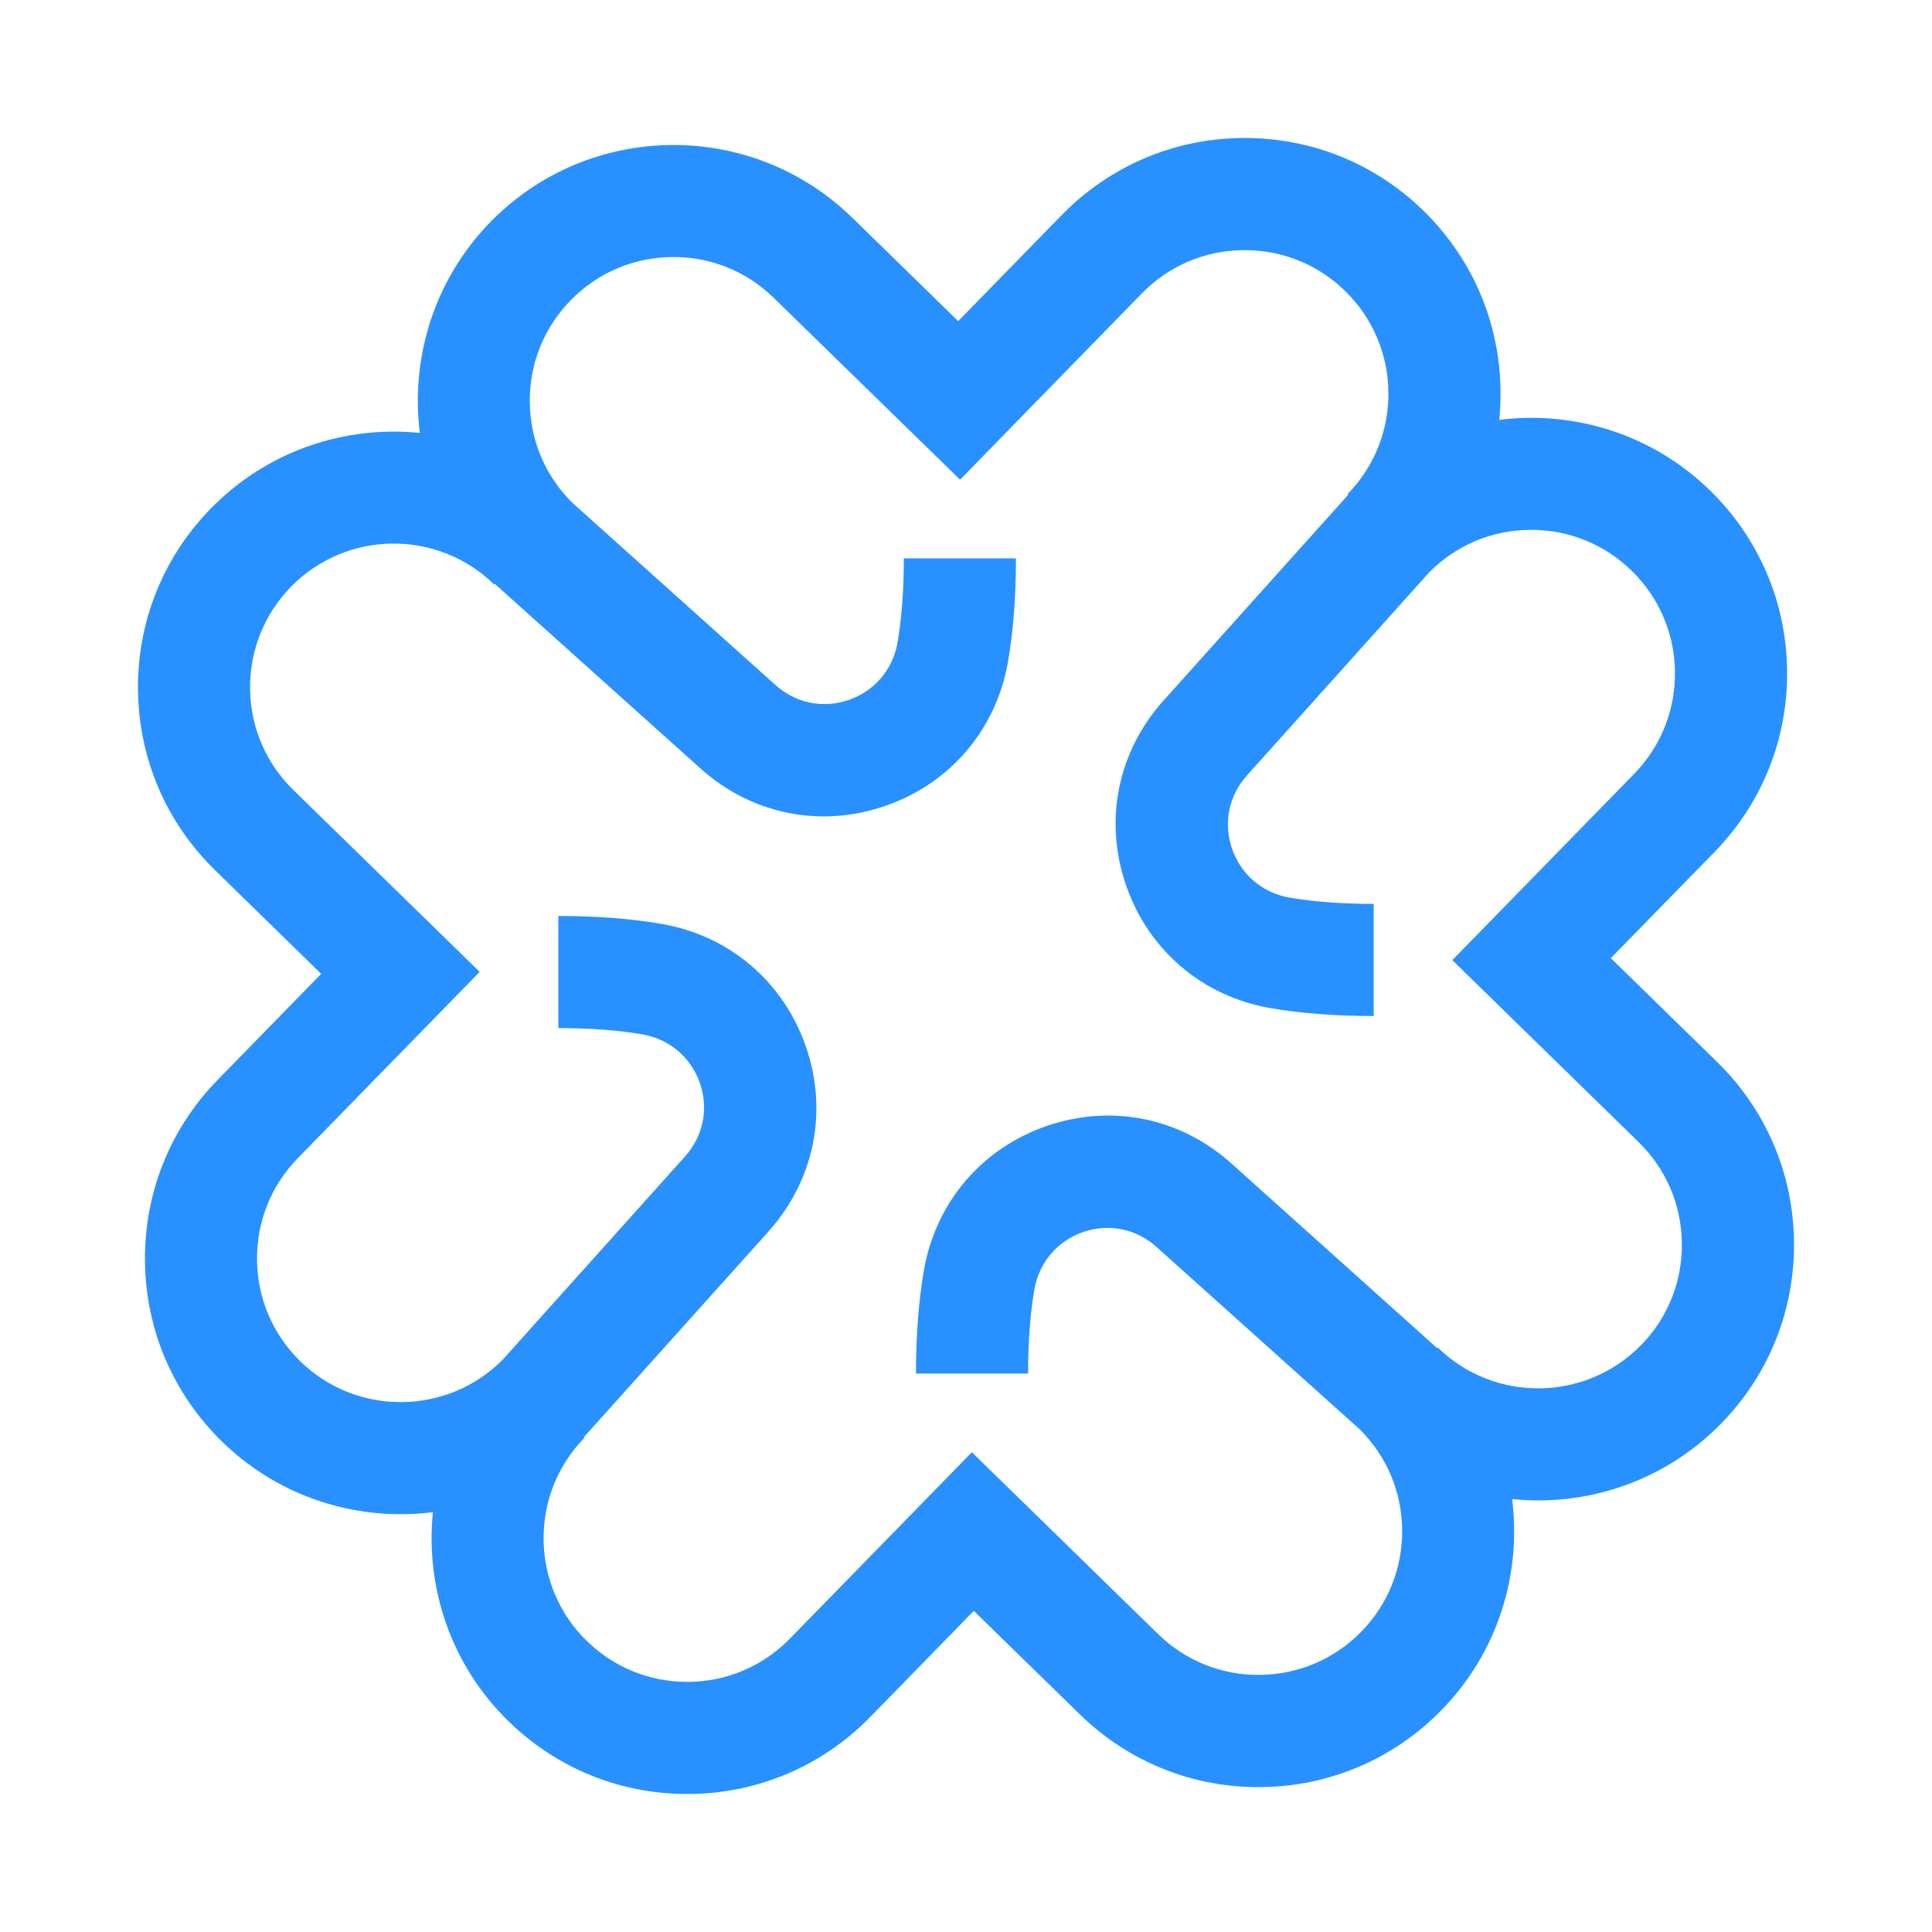 <svg width="28" height="28" viewBox="0 0 28 28" fill="none" xmlns="http://www.w3.org/2000/svg">
<path d="M26 17.995C25.988 17.005 25.591 16.078 24.882 15.387L23.345 13.886L24.846 12.35C25.538 11.641 25.912 10.706 25.9 9.715C25.888 8.725 25.491 7.799 24.782 7.107C23.942 6.288 22.81 5.949 21.728 6.085C21.742 5.945 21.749 5.804 21.747 5.662C21.735 4.672 21.338 3.746 20.63 3.054C19.932 2.373 19.015 2 18.041 2C18.026 2 18.011 2 17.995 2C17.005 2.012 16.079 2.409 15.387 3.117L13.887 4.654L12.35 3.154C10.887 1.726 8.535 1.755 7.107 3.218C6.287 4.058 5.949 5.192 6.085 6.275C4.999 6.164 3.874 6.531 3.054 7.371C2.363 8.079 1.988 9.015 2 10.005C2.012 10.995 2.409 11.921 3.118 12.613L4.655 14.114L3.155 15.65C2.463 16.359 2.089 17.294 2.101 18.285C2.113 19.275 2.51 20.201 3.218 20.893C3.938 21.595 4.873 21.945 5.807 21.945C5.963 21.945 6.119 21.935 6.274 21.916C6.164 23.002 6.53 24.126 7.37 24.946C8.068 25.627 8.985 26 9.959 26C9.974 26 9.989 26 10.005 26C10.995 25.988 11.921 25.591 12.613 24.883L14.113 23.346L15.65 24.846C16.359 25.538 17.295 25.913 18.285 25.9C19.275 25.888 20.201 25.491 20.893 24.782C21.713 23.942 22.051 22.809 21.915 21.726C22.04 21.739 22.167 21.745 22.293 21.745C23.257 21.745 24.221 21.372 24.946 20.629C25.638 19.921 26.012 18.985 26 17.995ZM23.783 19.494C22.981 20.316 21.66 20.332 20.838 19.53L20.829 19.539L20.816 19.527L17.845 16.861C17.106 16.197 16.104 15.995 15.165 16.32C14.224 16.647 13.561 17.428 13.39 18.41C13.314 18.85 13.275 19.354 13.275 19.907H14.9C14.9 19.447 14.931 19.036 14.991 18.688C15.059 18.297 15.323 17.986 15.697 17.856C16.069 17.727 16.466 17.807 16.759 18.07L19.704 20.713C20.096 21.101 20.314 21.616 20.321 22.167C20.328 22.723 20.118 23.249 19.729 23.647C19.341 24.044 18.821 24.267 18.264 24.274C17.709 24.282 17.183 24.071 16.785 23.683L14.085 21.047L11.449 23.747C11.061 24.145 10.541 24.368 9.985 24.375C9.976 24.375 9.967 24.375 9.959 24.375C9.412 24.375 8.897 24.165 8.505 23.783C7.683 22.981 7.667 21.66 8.469 20.839L8.46 20.829L8.472 20.817L11.139 17.846C11.802 17.106 12.005 16.105 11.679 15.166C11.352 14.225 10.572 13.561 9.589 13.39C9.149 13.314 8.645 13.275 8.092 13.275V14.9C8.552 14.9 8.963 14.931 9.311 14.991C9.703 15.059 10.014 15.324 10.144 15.698C10.272 16.07 10.192 16.466 9.929 16.759L7.286 19.705C6.483 20.515 5.17 20.528 4.353 19.73C3.955 19.341 3.732 18.821 3.725 18.265C3.718 17.708 3.928 17.183 4.316 16.785L6.952 14.085L4.252 11.45C3.854 11.061 3.631 10.541 3.624 9.985C3.618 9.429 3.828 8.903 4.216 8.505C5.018 7.683 6.339 7.667 7.161 8.47L7.17 8.46L7.182 8.472L10.154 11.139C10.66 11.594 11.29 11.832 11.939 11.832C12.236 11.832 12.538 11.781 12.833 11.679C13.774 11.353 14.438 10.572 14.609 9.589C14.685 9.149 14.724 8.645 14.724 8.092H13.099C13.099 8.552 13.068 8.963 13.008 9.311C12.94 9.703 12.676 10.014 12.301 10.144C11.93 10.273 11.533 10.192 11.24 9.929L8.294 7.286C7.904 6.899 7.684 6.383 7.678 5.832C7.671 5.276 7.881 4.751 8.27 4.353C8.658 3.955 9.178 3.732 9.734 3.725C10.292 3.718 10.816 3.928 11.214 4.317L13.914 6.952L16.549 4.252C16.938 3.854 17.458 3.632 18.014 3.625C18.023 3.625 18.032 3.625 18.04 3.625C18.587 3.625 19.102 3.834 19.494 4.217C19.892 4.605 20.115 5.125 20.122 5.682C20.128 6.238 19.918 6.764 19.53 7.161L19.54 7.171L19.528 7.183L16.861 10.155C16.197 10.894 15.995 11.896 16.321 12.834C16.647 13.775 17.428 14.439 18.41 14.61C18.85 14.686 19.355 14.725 19.908 14.725V13.1C19.447 13.1 19.036 13.069 18.688 13.009C18.297 12.941 17.986 12.676 17.856 12.302C17.727 11.93 17.807 11.534 18.07 11.24L20.713 8.295C21.101 7.904 21.616 7.685 22.167 7.679C22.176 7.679 22.184 7.679 22.193 7.679C22.739 7.679 23.255 7.889 23.647 8.271C24.045 8.659 24.268 9.18 24.275 9.736C24.281 10.292 24.071 10.818 23.683 11.216L21.048 13.915L23.747 16.551C24.145 16.939 24.368 17.459 24.375 18.016C24.382 18.572 24.172 19.098 23.784 19.495L23.783 19.494Z" fill="#2990FF"/>
</svg>
